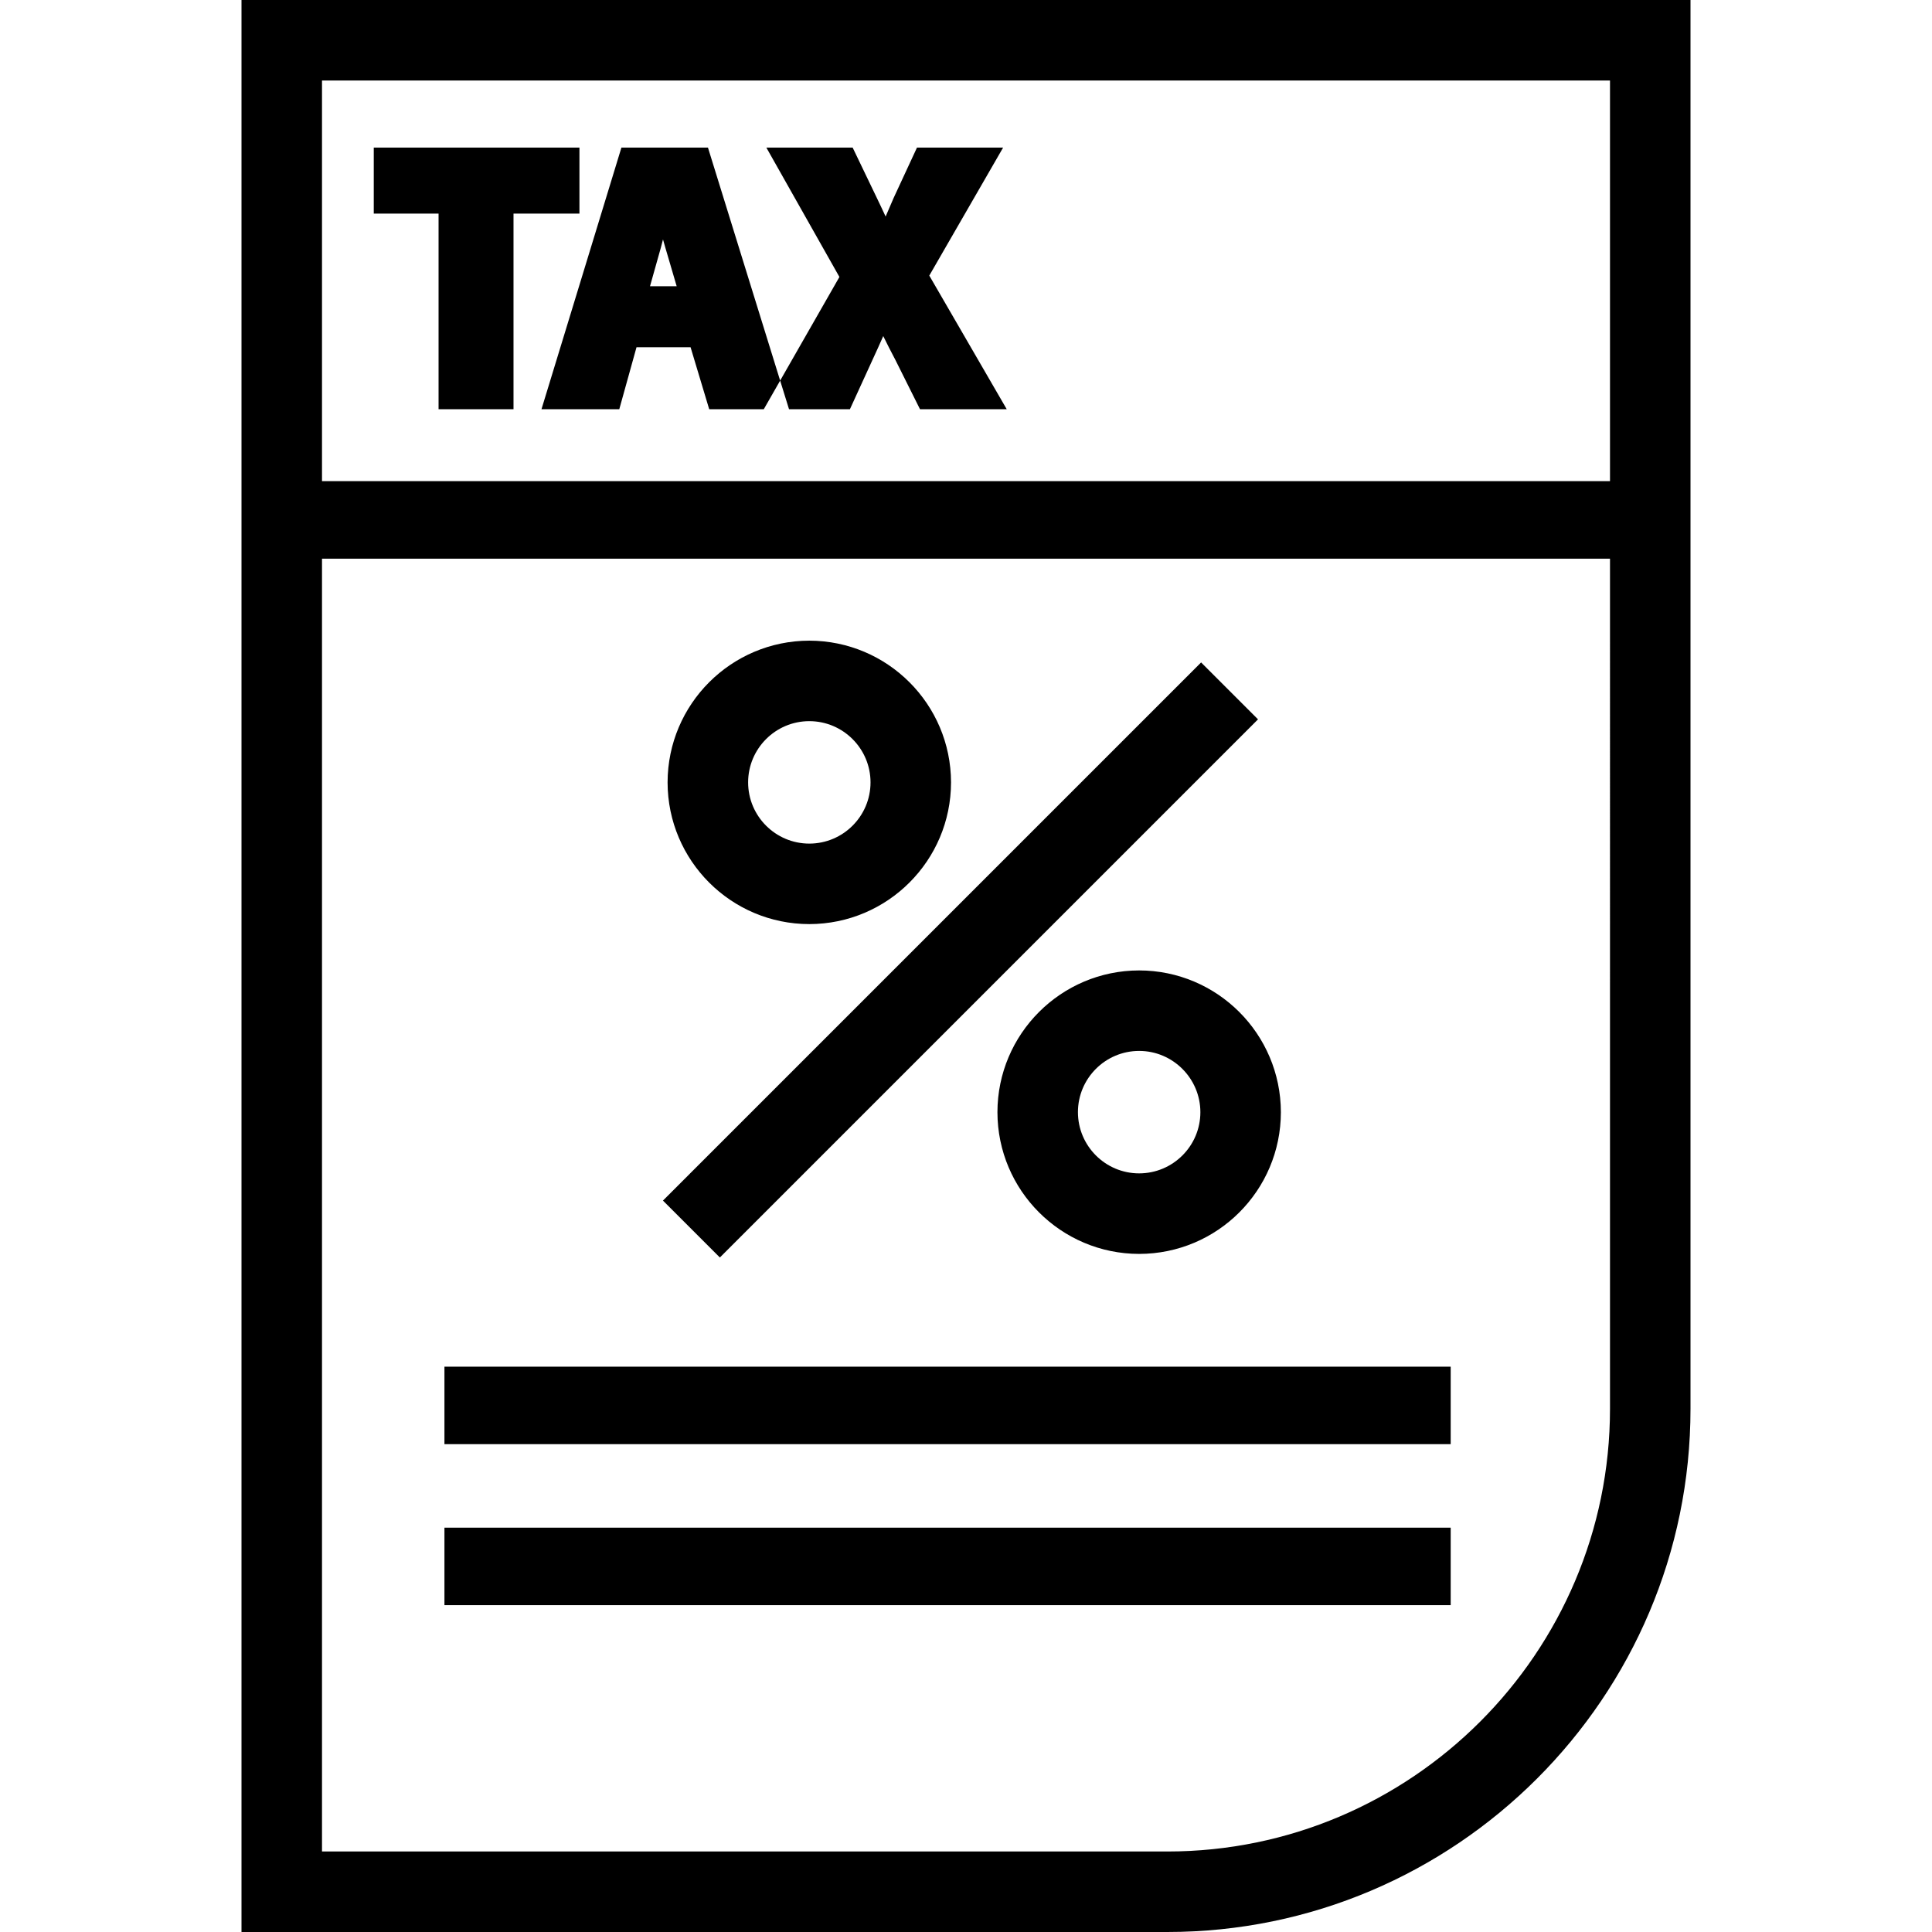 <?xml version="1.0" encoding="utf-8"?>
<!-- Generator: Adobe Illustrator 15.0.0, SVG Export Plug-In . SVG Version: 6.00 Build 0)  -->
<!DOCTYPE svg PUBLIC "-//W3C//DTD SVG 1.1//EN" "http://www.w3.org/Graphics/SVG/1.1/DTD/svg11.dtd">
<svg version="1.1" id="Layer_1" xmlns="http://www.w3.org/2000/svg" xmlns:xlink="http://www.w3.org/1999/xlink" x="0px" y="0px"
	 width="48px" height="48px" viewBox="0 0 48 48" enable-background="new 0 0 48 48" xml:space="preserve">
<title>F180B482-4BA0-4276-BB22-FD81F9C4B831</title>
<path d="M11.042,37.954h25v1.926h-25V37.954z M11.042,35.88h25v-1.926h-25V35.88z M28.301,24.11c-1.943,0.003-3.518,1.58-3.52,3.522
	c0.002,1.943,1.578,3.519,3.521,3.521c1.944-0.002,3.519-1.576,3.521-3.521C31.82,25.688,30.244,24.112,28.301,24.11z
	 M28.301,29.152c-0.838,0-1.52-0.682-1.52-1.521c0-0.838,0.681-1.521,1.521-1.521c0.839,0,1.521,0.686,1.521,1.522
	C29.823,28.471,29.141,29.152,28.301,29.152z M20.108,22.959c1.943-0.003,3.518-1.578,3.52-3.521
	c-0.003-1.943-1.578-3.518-3.521-3.521c-1.943,0.003-3.518,1.578-3.521,3.521C16.588,21.382,18.164,22.958,20.108,22.959z
	 M20.107,17.917L20.107,17.917c0.839,0,1.521,0.683,1.521,1.521c0,0.839-0.681,1.521-1.521,1.521c-0.839,0-1.52-0.682-1.52-1.521
	C18.587,18.6,19.268,17.917,20.107,17.917z M17.885,31.242l-1.414-1.414l13.37-13.37l1.414,1.414L17.885,31.242z M6,0v48h23
	c7.168,0,13-5.832,13-13V0H6z M40,2v9.954H8V2H40z M29,46H8V13.88h32V35C40,41.064,35.064,46,29,46z M14.396,3.667v1.64h-1.638v4.86
	h-1.862v-4.86h-1.61v-1.64H14.396z M19.603,10.167H17.62l-0.463-1.54h-1.343l-0.428,1.54h-1.933l1.986-6.5h2.15L19.603,10.167z
	 M16.812,7.112l-0.28-0.953l-0.06-0.21l-0.054,0.207l-0.269,0.956h0.001H16.812z M23.088,6.847l1.834-3.18h-2.14l-0.58,1.251
	C22.13,5.083,22.066,5.23,22.003,5.38c-0.069-0.151-0.143-0.307-0.225-0.477l-0.594-1.236H19.04l1.815,3.214l-1.879,3.286h2.14
	L21.81,8.65l0.134-0.3c0.097,0.199,0.198,0.396,0.301,0.591l0.612,1.226h2.155L23.088,6.847z"/>
</svg>
